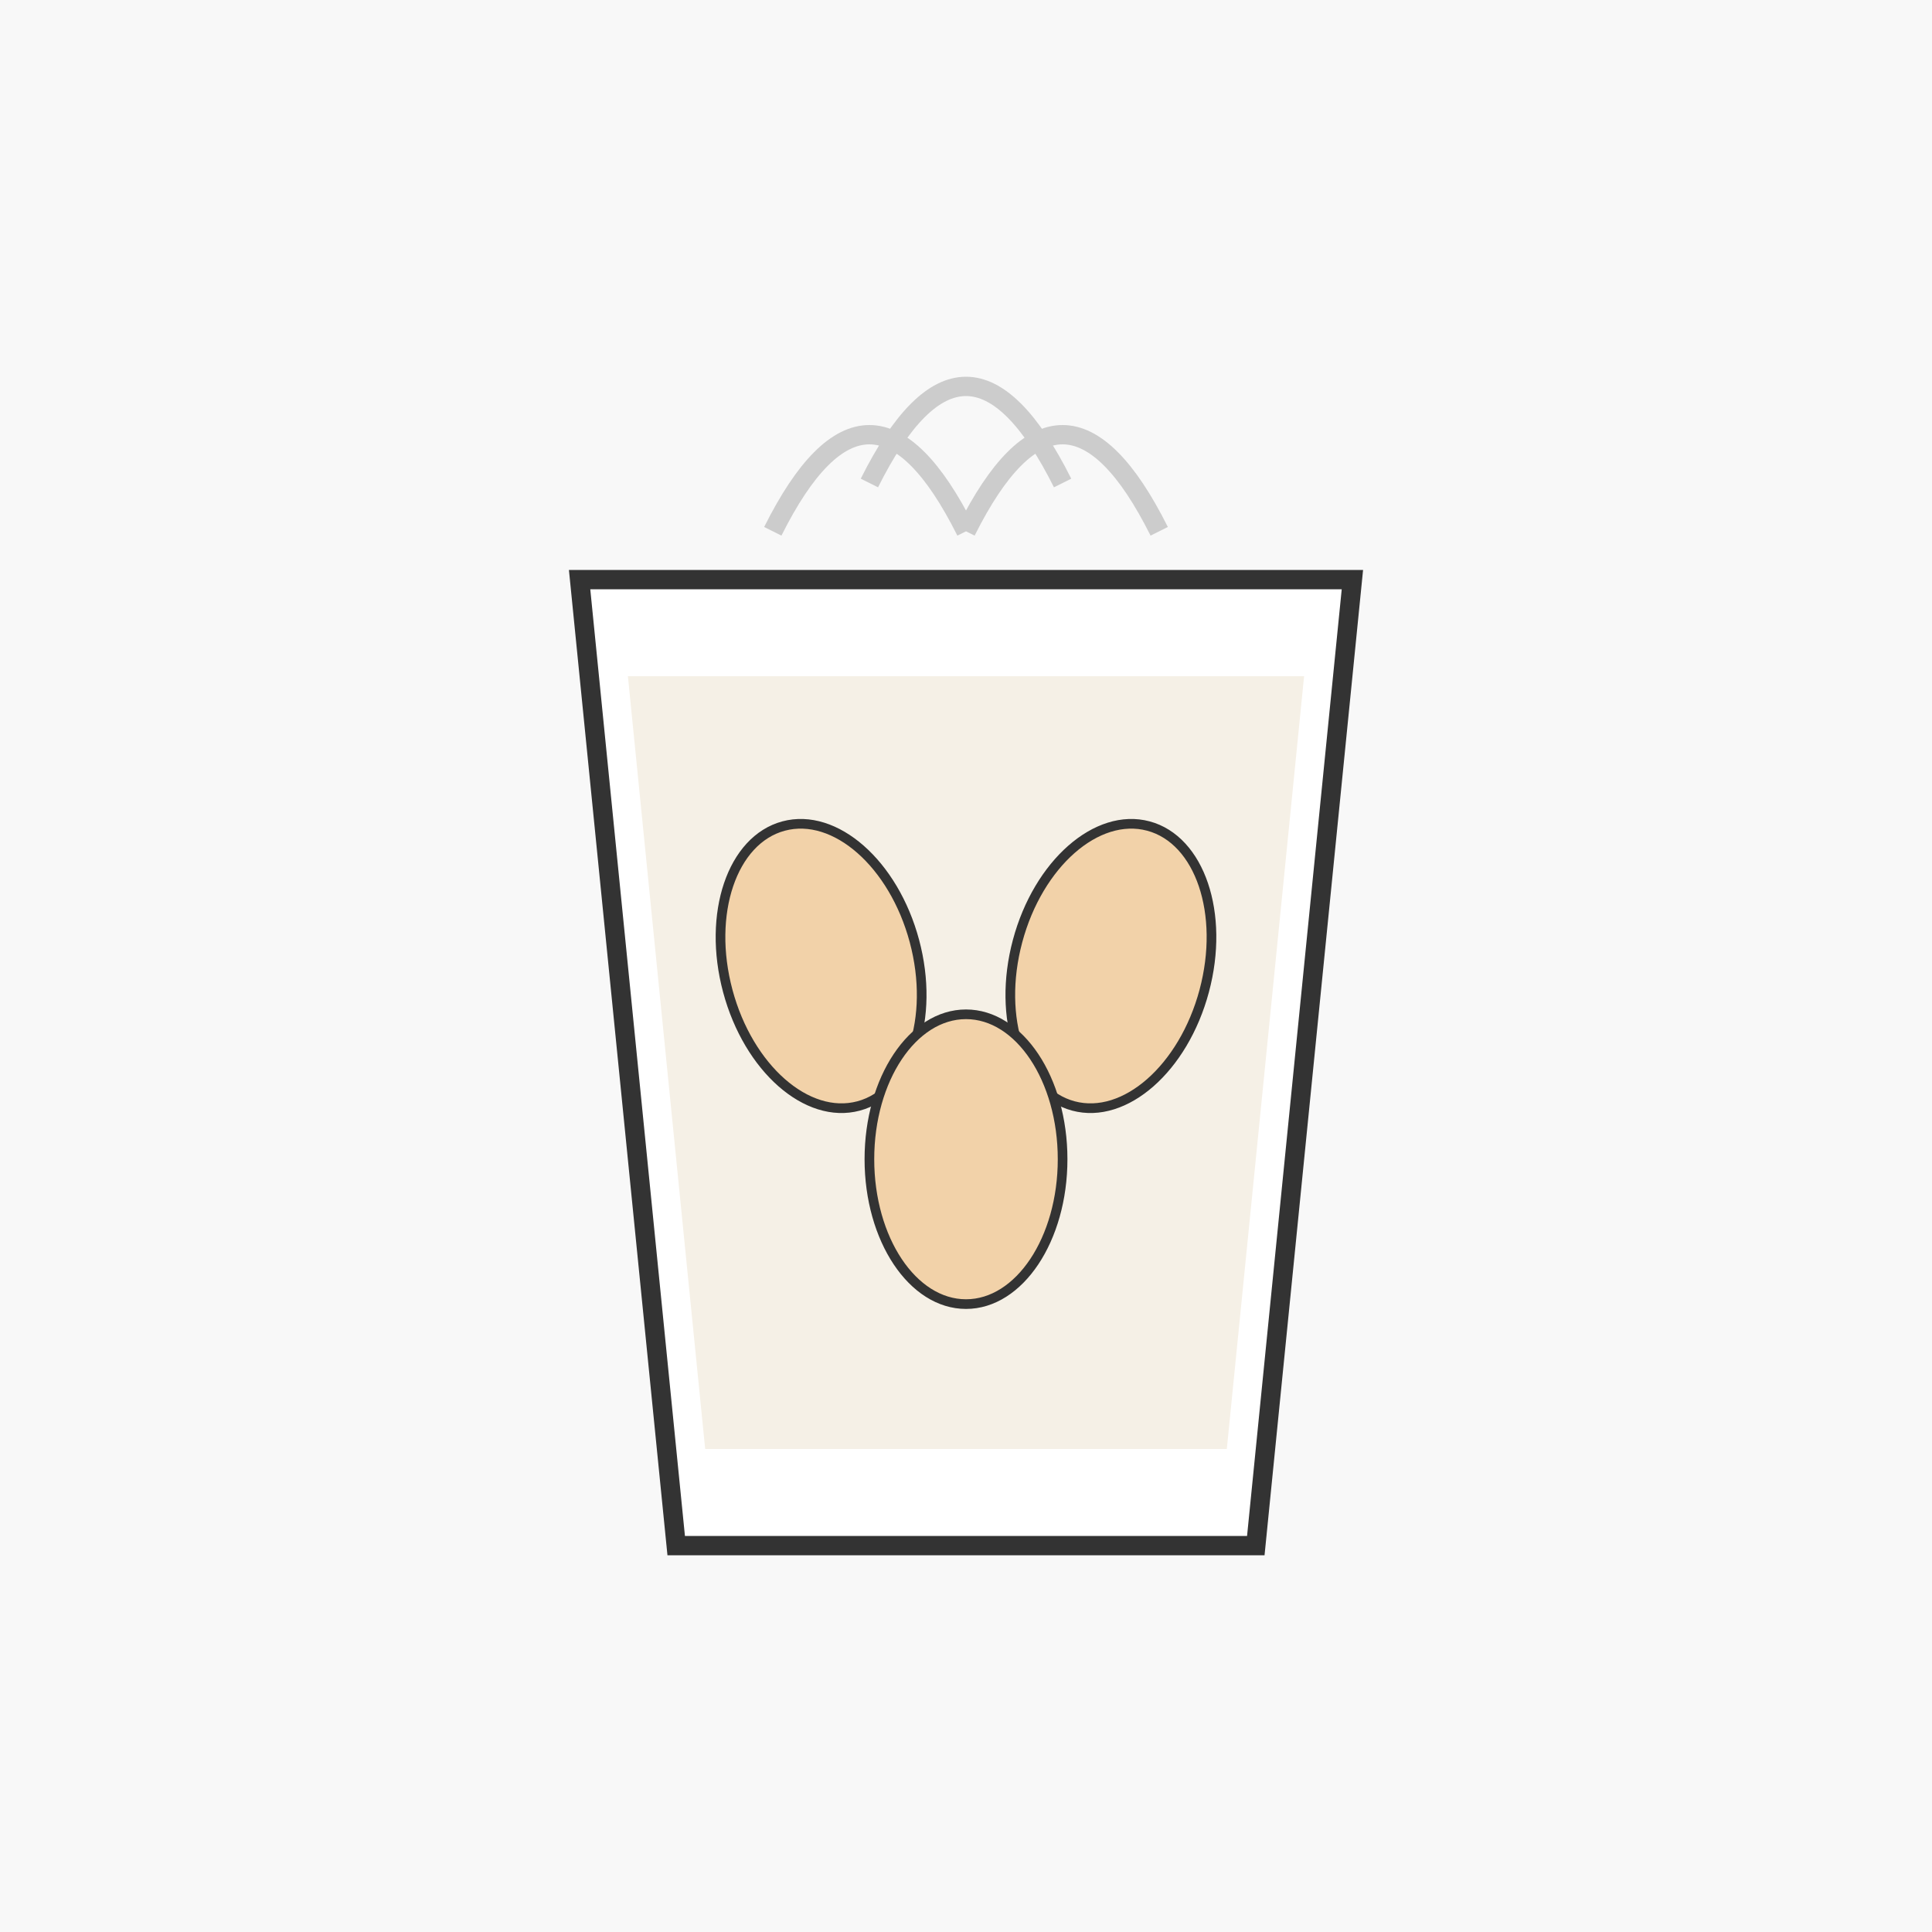 <svg xmlns="http://www.w3.org/2000/svg" width="200" height="200" viewBox="0 0 200 200">
  <!-- Almond Tofu Milk -->
  <rect width="100%" height="100%" fill="#f8f8f8" />
  
  <!-- Cup -->
  <path d="M60,60 L140,60 L130,160 L70,160 Z" fill="#ffffff" stroke="#333333" stroke-width="2" />
  
  <!-- Liquid -->
  <path d="M65,70 L135,70 L127,150 L73,150 Z" fill="#f5f0e6" />
  
  <!-- Almonds -->
  <ellipse cx="85" cy="100" rx="10" ry="15" fill="#f2d2a9" stroke="#333333" stroke-width="1" transform="rotate(-15, 85, 100)" />
  <ellipse cx="115" cy="100" rx="10" ry="15" fill="#f2d2a9" stroke="#333333" stroke-width="1" transform="rotate(15, 115, 100)" />
  <ellipse cx="100" cy="120" rx="10" ry="15" fill="#f2d2a9" stroke="#333333" stroke-width="1" />
  
  <!-- Steam/decoration -->
  <path d="M90,50 Q100,30 110,50" fill="none" stroke="#cccccc" stroke-width="2" />
  <path d="M80,55 Q90,35 100,55" fill="none" stroke="#cccccc" stroke-width="2" />
  <path d="M100,55 Q110,35 120,55" fill="none" stroke="#cccccc" stroke-width="2" />
</svg>